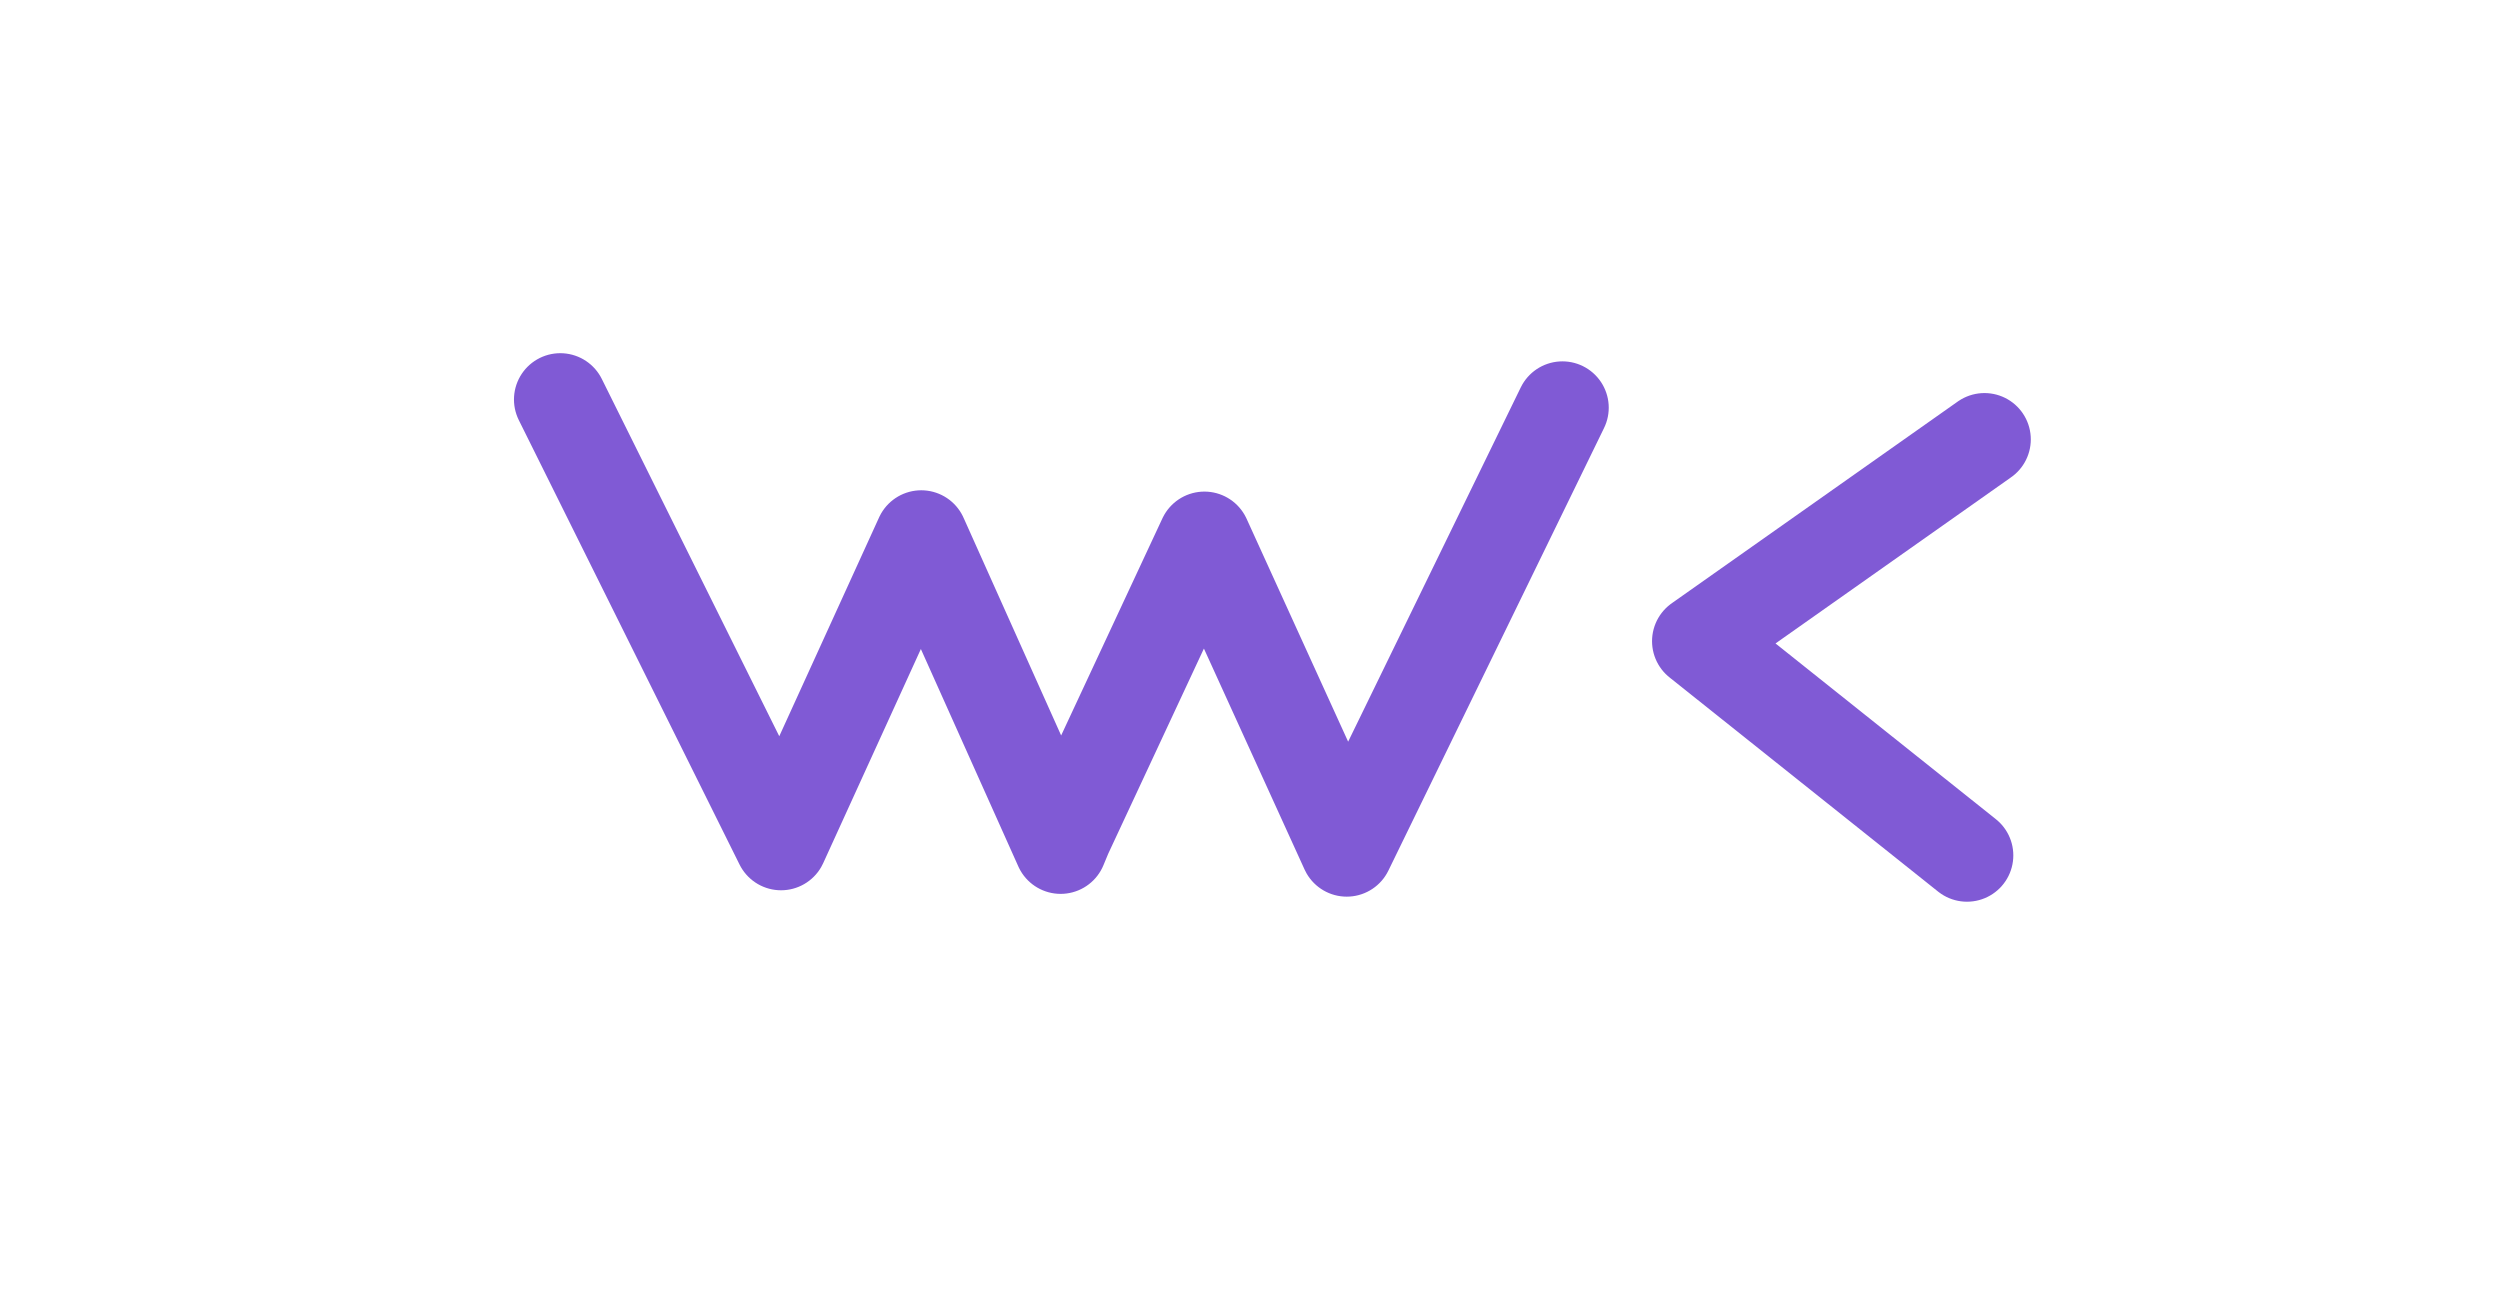 <?xml version="1.0" encoding="utf-8"?>
<svg xmlns="http://www.w3.org/2000/svg" viewBox="0 0 153 80">
  <defs>
    <style>
      .wwk {
        fill: none;
        stroke: #805ad5;
        stroke-linecap: round;
        stroke-linejoin: round;
        stroke-width: 5.67px;
      }
    </style>
  </defs>
  <polyline class="wwk wwk_1" points="95.62 24.95 82.42 52.04 82.42 52.04 73.71 32.92 73.71 32.92 65.23 51.1 64.91 51.87 56.38 32.84 56.38 32.84 47.8 51.65 47.8 51.65 34.29 24.45"/>
  <polyline class="wwk wwk_2" points="121.45 26.89 103.94 39.24 103.94 39.24 120.38 52.35"/>
</svg>
